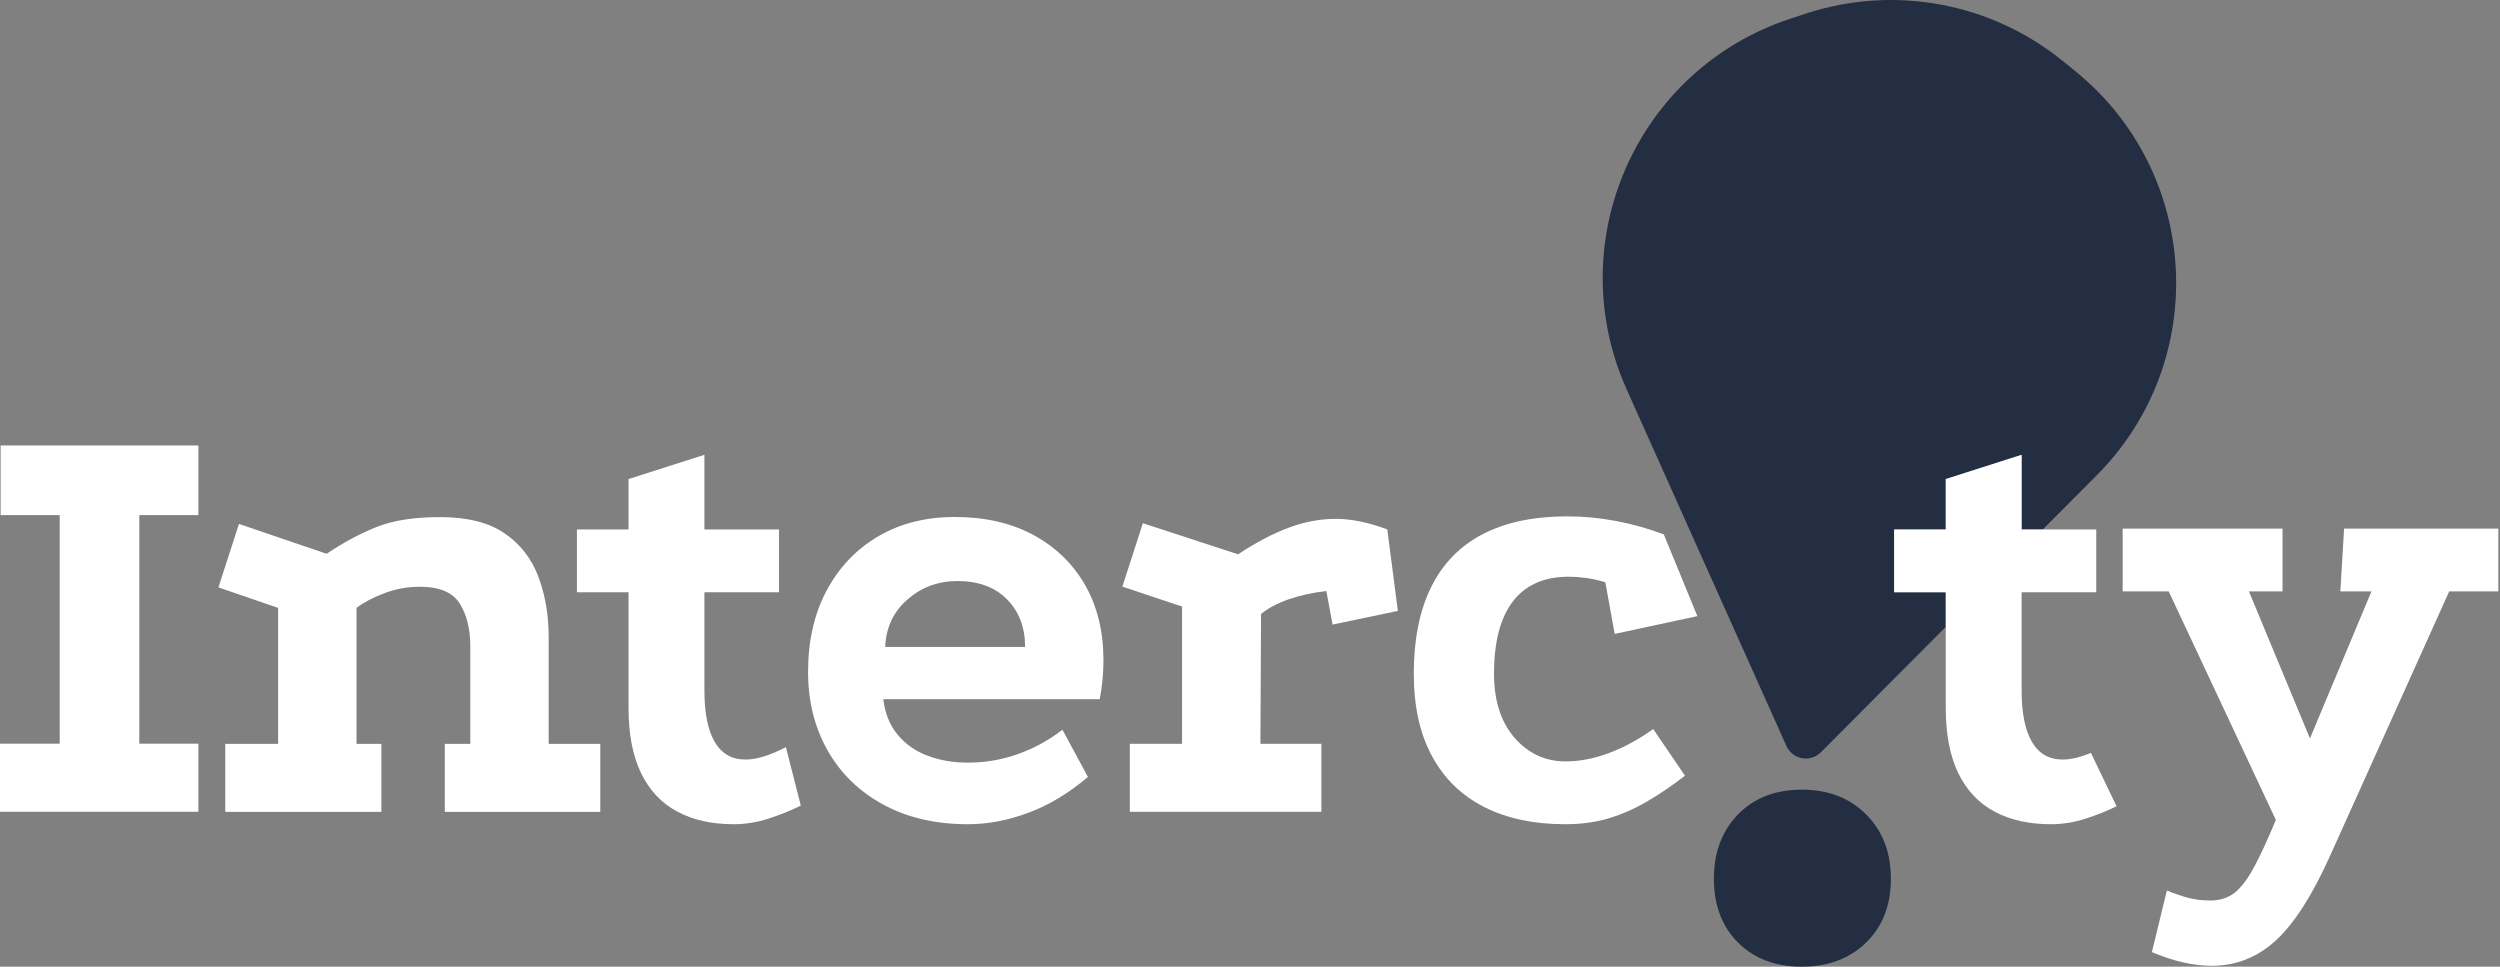 <svg width="225" height="87" viewBox="0 0 225 87" fill="none" xmlns="http://www.w3.org/2000/svg">
<rect x="0" y="0" width="225" height="87" fill="#808080" stroke="none"/>
<g clip-path="url(#clip0_934_182)">
<path d="M160.779 67.14C161.327 68.363 162.932 68.657 163.878 67.707L175.118 56.42V53.302H170.472V47.649H175.118V43.115L181.946 40.932V47.649H183.853L188.7 42.782C198.97 32.469 198.062 15.535 186.748 6.379L185.619 5.465C179.132 0.216 170.423 -1.378 162.497 1.233L161.117 1.688C147.293 6.242 140.446 21.756 146.396 35.038L160.779 67.14Z" fill="#242E42"/>
<path d="M0.056 46.361H5.373V66.93H0V73.06H17.855V66.93H12.538V46.361H17.855V40.093H0.056V46.361Z" fill="white"/>
<path d="M20.275 66.95V73.069H34.324V66.95H32.085V54.711C32.719 54.226 33.549 53.787 34.575 53.395C35.601 53.003 36.674 52.807 37.794 52.807C39.547 52.807 40.741 53.311 41.376 54.319C42.01 55.326 42.328 56.614 42.328 58.181V66.95H40.033V73.069H54.026V66.95H49.38V57.341C49.38 55.364 49.072 53.554 48.457 51.912C47.841 50.27 46.824 48.965 45.406 47.994C43.988 47.024 42.048 46.539 39.585 46.539C37.271 46.539 35.368 46.838 33.876 47.434C32.383 48.032 30.89 48.834 29.398 49.841L21.506 47.154L19.659 52.864L25.032 54.711V66.95H20.275Z" fill="white"/>
<path d="M69.162 73.676C70.207 73.34 71.177 72.948 72.073 72.5L70.729 67.239C69.311 67.986 68.099 68.358 67.091 68.358C65.86 68.358 64.936 67.827 64.32 66.763C63.705 65.7 63.397 64.16 63.397 62.145V53.302H70.114V47.649H63.397V40.932L56.568 43.115V47.649H51.923V53.302H56.568V63.713C56.568 66.064 56.941 68.014 57.688 69.562C58.434 71.111 59.516 72.268 60.934 73.032C62.352 73.797 64.049 74.18 66.028 74.18C67.072 74.18 68.117 74.012 69.162 73.676Z" fill="white"/>
<path d="M79.498 72.416C81.662 73.592 84.2 74.18 87.111 74.18C88.902 74.18 90.721 73.834 92.568 73.144C94.415 72.454 96.196 71.381 97.913 69.926L95.618 65.672C94.423 66.605 93.1 67.333 91.644 67.855C90.189 68.378 88.678 68.638 87.111 68.638C85.804 68.638 84.601 68.433 83.5 68.023C82.399 67.613 81.494 66.978 80.786 66.12C80.076 65.262 79.647 64.198 79.498 62.929H98.977C99.089 62.369 99.173 61.773 99.229 61.138C99.284 60.504 99.312 59.944 99.312 59.459C99.312 56.847 98.762 54.581 97.661 52.658C96.56 50.737 95.011 49.236 93.016 48.153C91.019 47.071 88.659 46.529 85.935 46.529C83.323 46.529 81.028 47.108 79.051 48.264C77.072 49.422 75.524 51.045 74.405 53.134C73.285 55.224 72.726 57.668 72.726 60.466C72.726 63.116 73.313 65.476 74.489 67.547C75.664 69.618 77.334 71.241 79.498 72.416ZM81.681 53.946C82.95 52.845 84.442 52.294 86.159 52.294C88.062 52.294 89.554 52.845 90.637 53.946C91.719 55.047 92.26 56.474 92.26 58.227H79.666C79.74 56.474 80.413 55.047 81.681 53.946Z" fill="white"/>
<path d="M124.856 47.649C123.177 47.015 121.628 46.697 120.21 46.697C118.829 46.697 117.43 46.959 116.012 47.481C114.593 48.004 113.064 48.806 111.423 49.888L102.859 47.089L101.012 52.798L106.385 54.589V66.941H101.683V73.06H118.923V66.941H113.438L113.494 55.261C114.127 54.739 114.949 54.301 115.956 53.946C116.964 53.592 118.101 53.34 119.371 53.19L119.93 56.212L125.807 54.981L124.856 47.649Z" fill="white"/>
<path d="M141.179 51.903C141.663 51.903 142.186 51.94 142.746 52.014C143.306 52.09 143.884 52.22 144.481 52.406L145.321 57.052L152.762 55.452L149.743 48.096C148.362 47.574 146.934 47.172 145.461 46.893C143.986 46.613 142.522 46.473 141.067 46.473C138.044 46.473 135.507 47.005 133.455 48.068C131.402 49.132 129.853 50.718 128.809 52.826C127.764 54.934 127.242 57.537 127.242 60.634C127.242 63.582 127.792 66.063 128.893 68.078C129.993 70.093 131.56 71.614 133.595 72.64C135.628 73.665 138.044 74.179 140.843 74.179C142.298 74.179 143.614 74.002 144.789 73.647C145.964 73.292 147.112 72.79 148.231 72.136C149.351 71.484 150.488 70.709 151.646 69.813L148.791 65.615C147.485 66.548 146.16 67.266 144.817 67.77C143.474 68.274 142.167 68.526 140.899 68.526C139.071 68.526 137.541 67.817 136.309 66.399C135.078 64.981 134.462 63.06 134.462 60.634C134.462 57.761 135.031 55.587 136.169 54.113C137.307 52.64 138.977 51.903 141.179 51.903Z" fill="white"/>
<path d="M181.946 40.932L175.118 43.115V47.649H170.472V53.302H175.118V63.713C175.118 66.064 175.49 68.014 176.237 69.562C176.983 71.111 178.065 72.268 179.483 73.032C180.901 73.797 182.599 74.18 184.577 74.18C185.621 74.18 186.666 74.012 187.711 73.676C188.705 73.356 189.63 72.984 190.49 72.563L188.181 67.758C187.225 68.157 186.377 68.359 185.64 68.359C184.409 68.359 183.485 67.827 182.87 66.764C182.254 65.7 181.946 64.161 181.946 62.146V53.302H188.663V47.649H181.946V40.932Z" fill="white"/>
<path d="M205.427 47.573H191.042V53.226H195.184L204.828 73.794C204.107 75.526 203.466 76.919 202.908 77.966C202.31 79.085 201.713 79.878 201.117 80.345C200.52 80.811 199.792 81.045 198.934 81.045C198.224 81.045 197.581 80.969 197.003 80.821C196.424 80.671 195.762 80.448 195.016 80.149L193.672 85.69C194.643 86.1 195.575 86.408 196.471 86.614C197.367 86.818 198.224 86.922 199.046 86.922C201.247 86.922 203.178 86.156 204.839 84.627C206.499 83.096 208.132 80.541 209.736 76.959L220.427 53.226H224.849V47.573H210.968L210.632 53.226H213.431L207.896 66.459L202.404 53.226H205.427V47.573Z" fill="white"/>
<path d="M156.422 73.297C154.973 74.784 154.249 76.714 154.249 79.09C154.249 81.466 154.973 83.379 156.422 84.828C157.87 86.276 159.781 87 162.159 87C164.537 87 166.465 86.276 167.952 84.828C169.436 83.379 170.18 81.468 170.18 79.09C170.18 76.712 169.436 74.784 167.952 73.297C166.465 71.812 164.535 71.069 162.159 71.069C159.783 71.069 157.87 71.812 156.422 73.297Z" fill="#242E42"/>
</g>
<defs>
<clipPath id="clip0_934_182">
<rect width="224.849" height="87" fill="white"/>
</clipPath>
</defs>
</svg>
